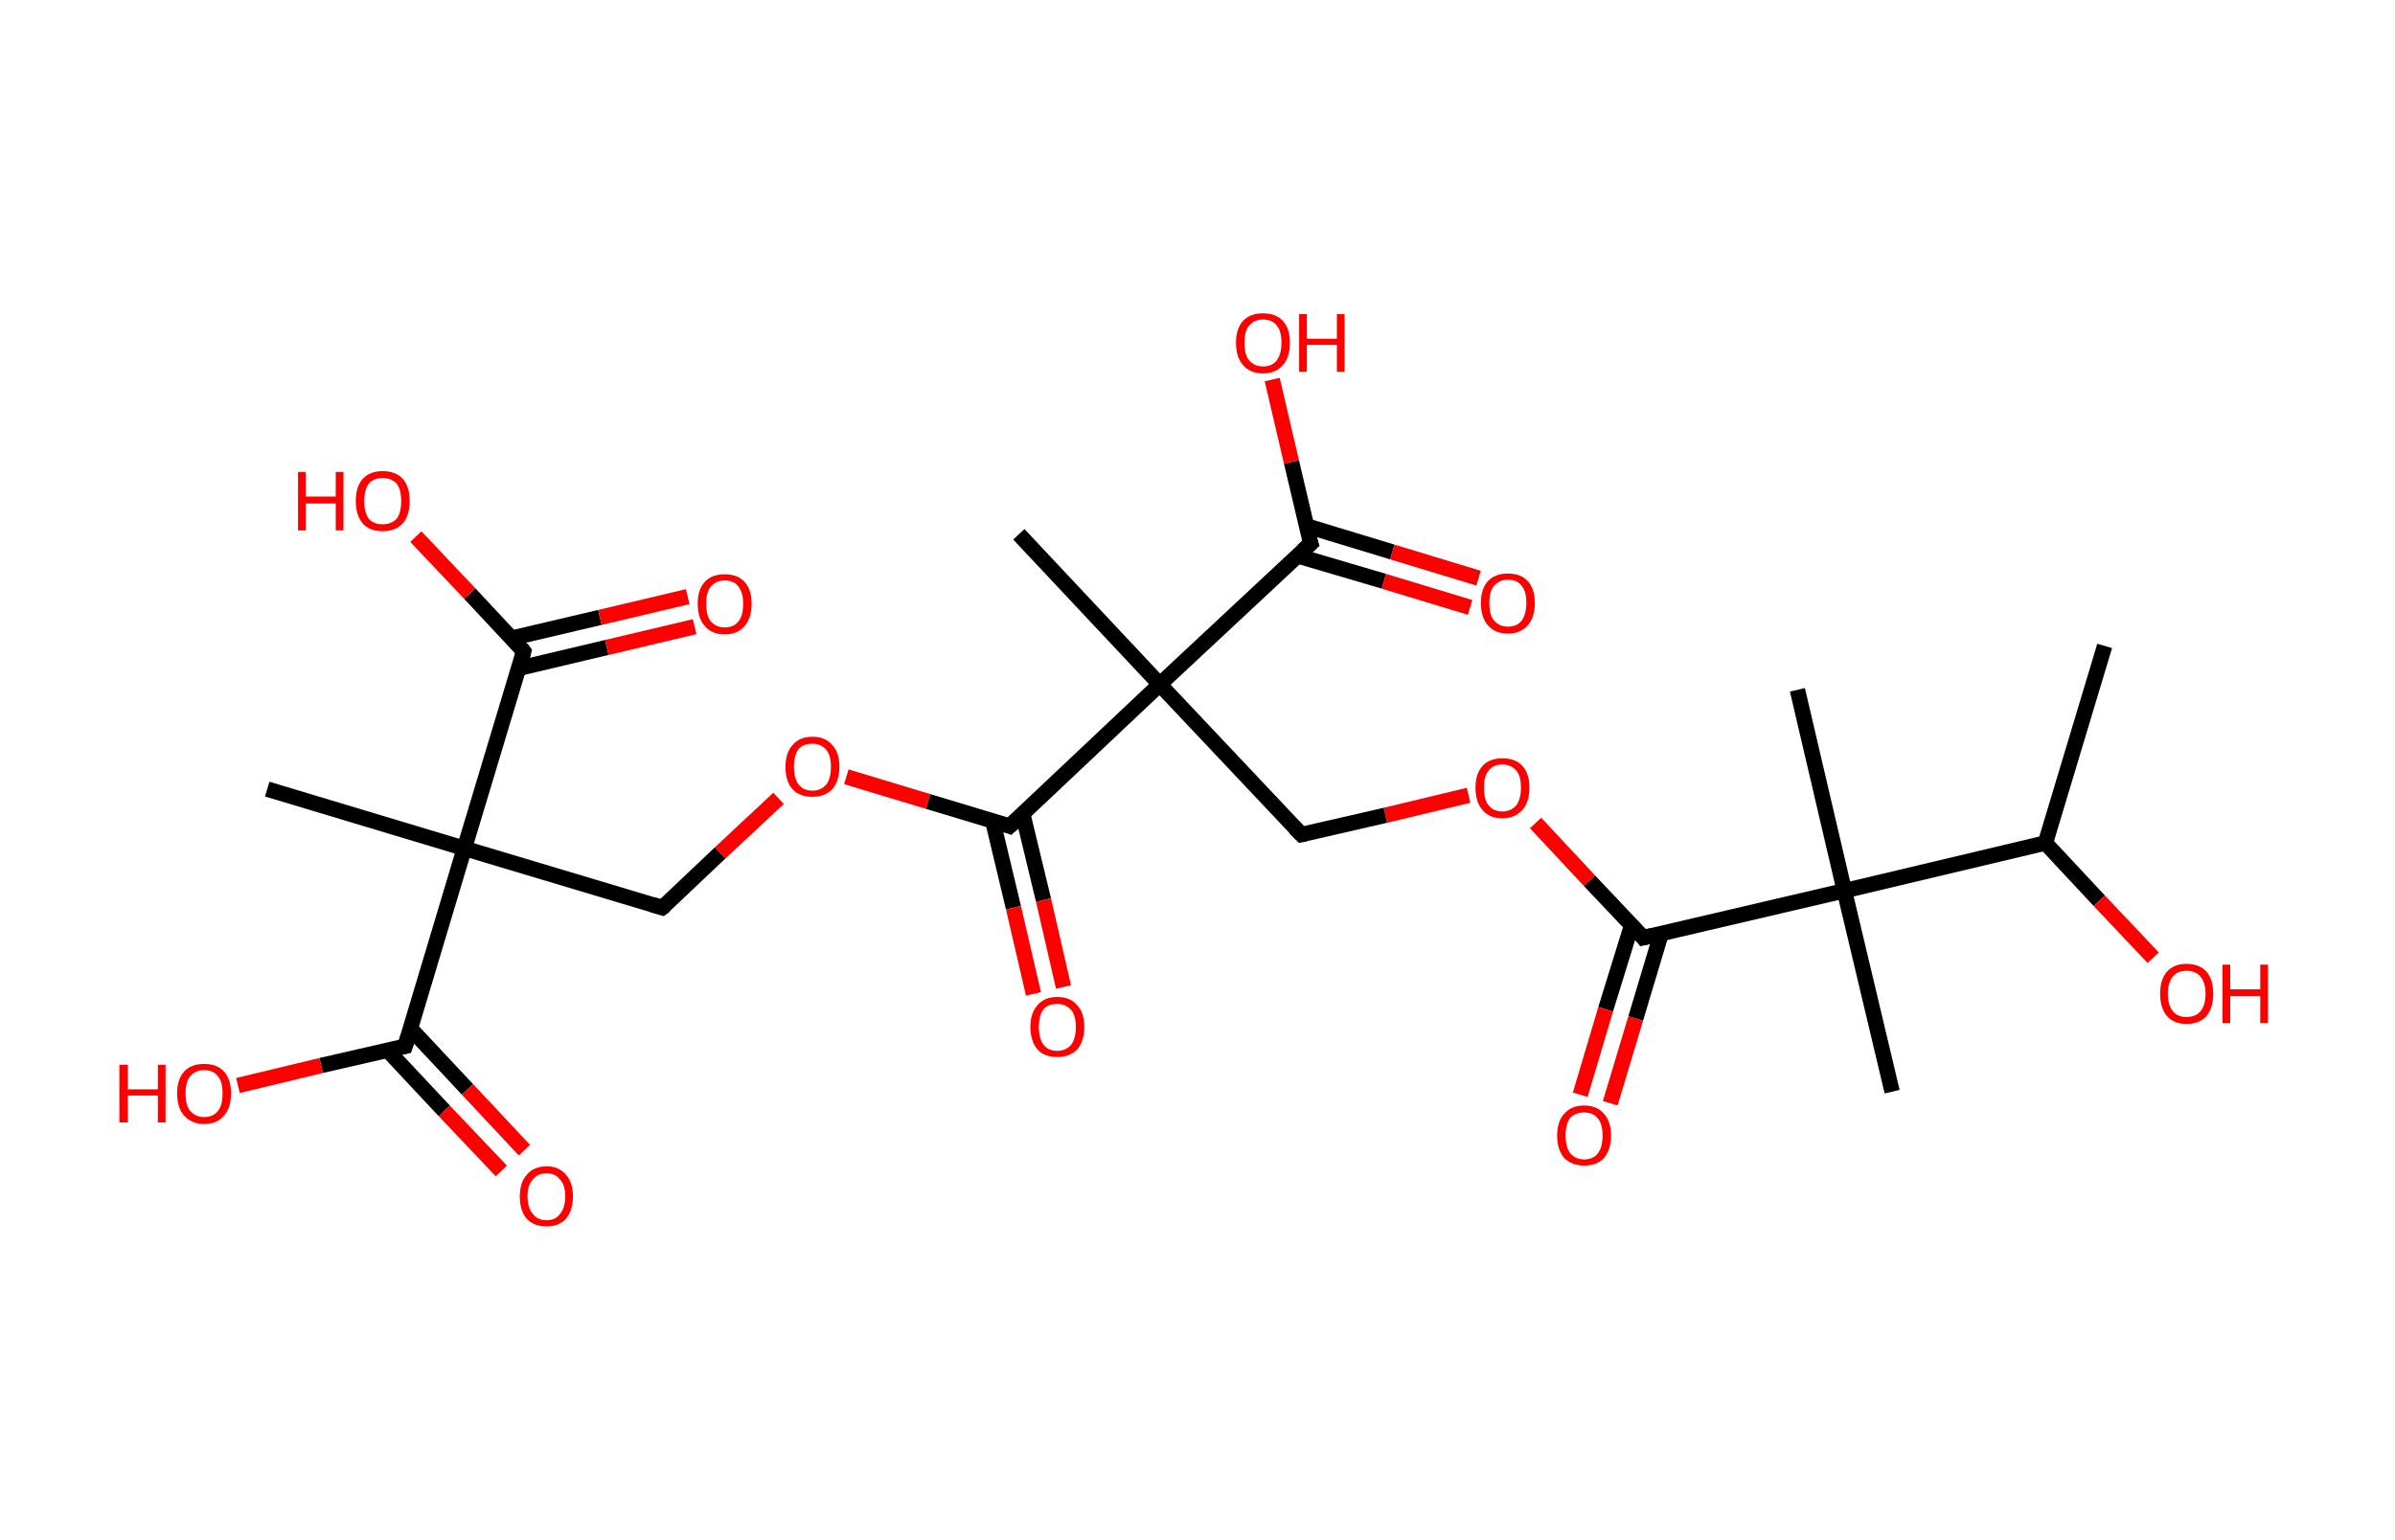 <?xml version='1.0' encoding='ASCII' standalone='yes'?>
<svg xmlns="http://www.w3.org/2000/svg" xmlns:rdkit="http://www.rdkit.org/xml" xmlns:xlink="http://www.w3.org/1999/xlink" version="1.1" baseProfile="full" xml:space="preserve" width="311px" height="200px" viewBox="0 0 311 200">
<!-- END OF HEADER -->
<rect style="opacity:1.0;fill:#FFFFFF;stroke:none" width="311.0" height="200.0" x="0.0" y="0.0"> </rect>
<path class="bond-0 atom-0 atom-1" d="M 273.3,83.9 L 265.6,109.5" style="fill:none;fill-rule:evenodd;stroke:#000000;stroke-width:2.0px;stroke-linecap:butt;stroke-linejoin:miter;stroke-opacity:1"/>
<path class="bond-1 atom-1 atom-2" d="M 265.6,109.5 L 272.6,117.0" style="fill:none;fill-rule:evenodd;stroke:#000000;stroke-width:2.0px;stroke-linecap:butt;stroke-linejoin:miter;stroke-opacity:1"/>
<path class="bond-1 atom-1 atom-2" d="M 272.6,117.0 L 279.6,124.4" style="fill:none;fill-rule:evenodd;stroke:#FF0000;stroke-width:2.0px;stroke-linecap:butt;stroke-linejoin:miter;stroke-opacity:1"/>
<path class="bond-2 atom-1 atom-3" d="M 265.6,109.5 L 239.5,115.7" style="fill:none;fill-rule:evenodd;stroke:#000000;stroke-width:2.0px;stroke-linecap:butt;stroke-linejoin:miter;stroke-opacity:1"/>
<path class="bond-3 atom-3 atom-4" d="M 239.5,115.7 L 233.4,89.6" style="fill:none;fill-rule:evenodd;stroke:#000000;stroke-width:2.0px;stroke-linecap:butt;stroke-linejoin:miter;stroke-opacity:1"/>
<path class="bond-4 atom-3 atom-5" d="M 239.5,115.7 L 245.7,141.8" style="fill:none;fill-rule:evenodd;stroke:#000000;stroke-width:2.0px;stroke-linecap:butt;stroke-linejoin:miter;stroke-opacity:1"/>
<path class="bond-5 atom-3 atom-6" d="M 239.5,115.7 L 213.4,121.8" style="fill:none;fill-rule:evenodd;stroke:#000000;stroke-width:2.0px;stroke-linecap:butt;stroke-linejoin:miter;stroke-opacity:1"/>
<path class="bond-6 atom-6 atom-7" d="M 211.9,120.1 L 208.5,131.1" style="fill:none;fill-rule:evenodd;stroke:#000000;stroke-width:2.0px;stroke-linecap:butt;stroke-linejoin:miter;stroke-opacity:1"/>
<path class="bond-6 atom-6 atom-7" d="M 208.5,131.1 L 205.2,142.2" style="fill:none;fill-rule:evenodd;stroke:#FF0000;stroke-width:2.0px;stroke-linecap:butt;stroke-linejoin:miter;stroke-opacity:1"/>
<path class="bond-6 atom-6 atom-7" d="M 215.7,121.3 L 212.4,132.3" style="fill:none;fill-rule:evenodd;stroke:#000000;stroke-width:2.0px;stroke-linecap:butt;stroke-linejoin:miter;stroke-opacity:1"/>
<path class="bond-6 atom-6 atom-7" d="M 212.4,132.3 L 209.1,143.3" style="fill:none;fill-rule:evenodd;stroke:#FF0000;stroke-width:2.0px;stroke-linecap:butt;stroke-linejoin:miter;stroke-opacity:1"/>
<path class="bond-7 atom-6 atom-8" d="M 213.4,121.8 L 206.4,114.4" style="fill:none;fill-rule:evenodd;stroke:#000000;stroke-width:2.0px;stroke-linecap:butt;stroke-linejoin:miter;stroke-opacity:1"/>
<path class="bond-7 atom-6 atom-8" d="M 206.4,114.4 L 199.4,106.9" style="fill:none;fill-rule:evenodd;stroke:#FF0000;stroke-width:2.0px;stroke-linecap:butt;stroke-linejoin:miter;stroke-opacity:1"/>
<path class="bond-8 atom-8 atom-9" d="M 190.7,103.3 L 179.9,105.9" style="fill:none;fill-rule:evenodd;stroke:#FF0000;stroke-width:2.0px;stroke-linecap:butt;stroke-linejoin:miter;stroke-opacity:1"/>
<path class="bond-8 atom-8 atom-9" d="M 179.9,105.9 L 169.0,108.4" style="fill:none;fill-rule:evenodd;stroke:#000000;stroke-width:2.0px;stroke-linecap:butt;stroke-linejoin:miter;stroke-opacity:1"/>
<path class="bond-9 atom-9 atom-10" d="M 169.0,108.4 L 150.6,88.9" style="fill:none;fill-rule:evenodd;stroke:#000000;stroke-width:2.0px;stroke-linecap:butt;stroke-linejoin:miter;stroke-opacity:1"/>
<path class="bond-10 atom-10 atom-11" d="M 150.6,88.9 L 132.3,69.4" style="fill:none;fill-rule:evenodd;stroke:#000000;stroke-width:2.0px;stroke-linecap:butt;stroke-linejoin:miter;stroke-opacity:1"/>
<path class="bond-11 atom-10 atom-12" d="M 150.6,88.9 L 170.2,70.6" style="fill:none;fill-rule:evenodd;stroke:#000000;stroke-width:2.0px;stroke-linecap:butt;stroke-linejoin:miter;stroke-opacity:1"/>
<path class="bond-12 atom-12 atom-13" d="M 168.5,72.2 L 179.7,75.5" style="fill:none;fill-rule:evenodd;stroke:#000000;stroke-width:2.0px;stroke-linecap:butt;stroke-linejoin:miter;stroke-opacity:1"/>
<path class="bond-12 atom-12 atom-13" d="M 179.7,75.5 L 190.9,78.9" style="fill:none;fill-rule:evenodd;stroke:#FF0000;stroke-width:2.0px;stroke-linecap:butt;stroke-linejoin:miter;stroke-opacity:1"/>
<path class="bond-12 atom-12 atom-13" d="M 169.6,68.3 L 180.8,71.7" style="fill:none;fill-rule:evenodd;stroke:#000000;stroke-width:2.0px;stroke-linecap:butt;stroke-linejoin:miter;stroke-opacity:1"/>
<path class="bond-12 atom-12 atom-13" d="M 180.8,71.7 L 192.0,75.1" style="fill:none;fill-rule:evenodd;stroke:#FF0000;stroke-width:2.0px;stroke-linecap:butt;stroke-linejoin:miter;stroke-opacity:1"/>
<path class="bond-13 atom-12 atom-14" d="M 170.2,70.6 L 167.7,60.0" style="fill:none;fill-rule:evenodd;stroke:#000000;stroke-width:2.0px;stroke-linecap:butt;stroke-linejoin:miter;stroke-opacity:1"/>
<path class="bond-13 atom-12 atom-14" d="M 167.7,60.0 L 165.2,49.3" style="fill:none;fill-rule:evenodd;stroke:#FF0000;stroke-width:2.0px;stroke-linecap:butt;stroke-linejoin:miter;stroke-opacity:1"/>
<path class="bond-14 atom-10 atom-15" d="M 150.6,88.9 L 131.1,107.3" style="fill:none;fill-rule:evenodd;stroke:#000000;stroke-width:2.0px;stroke-linecap:butt;stroke-linejoin:miter;stroke-opacity:1"/>
<path class="bond-15 atom-15 atom-16" d="M 128.9,106.6 L 131.6,117.9" style="fill:none;fill-rule:evenodd;stroke:#000000;stroke-width:2.0px;stroke-linecap:butt;stroke-linejoin:miter;stroke-opacity:1"/>
<path class="bond-15 atom-15 atom-16" d="M 131.6,117.9 L 134.2,129.1" style="fill:none;fill-rule:evenodd;stroke:#FF0000;stroke-width:2.0px;stroke-linecap:butt;stroke-linejoin:miter;stroke-opacity:1"/>
<path class="bond-15 atom-15 atom-16" d="M 132.8,105.7 L 135.5,116.9" style="fill:none;fill-rule:evenodd;stroke:#000000;stroke-width:2.0px;stroke-linecap:butt;stroke-linejoin:miter;stroke-opacity:1"/>
<path class="bond-15 atom-15 atom-16" d="M 135.5,116.9 L 138.1,128.2" style="fill:none;fill-rule:evenodd;stroke:#FF0000;stroke-width:2.0px;stroke-linecap:butt;stroke-linejoin:miter;stroke-opacity:1"/>
<path class="bond-16 atom-15 atom-17" d="M 131.1,107.3 L 120.5,104.1" style="fill:none;fill-rule:evenodd;stroke:#000000;stroke-width:2.0px;stroke-linecap:butt;stroke-linejoin:miter;stroke-opacity:1"/>
<path class="bond-16 atom-15 atom-17" d="M 120.5,104.1 L 109.9,100.9" style="fill:none;fill-rule:evenodd;stroke:#FF0000;stroke-width:2.0px;stroke-linecap:butt;stroke-linejoin:miter;stroke-opacity:1"/>
<path class="bond-17 atom-17 atom-18" d="M 101.1,103.7 L 93.5,110.8" style="fill:none;fill-rule:evenodd;stroke:#FF0000;stroke-width:2.0px;stroke-linecap:butt;stroke-linejoin:miter;stroke-opacity:1"/>
<path class="bond-17 atom-17 atom-18" d="M 93.5,110.8 L 86.0,117.9" style="fill:none;fill-rule:evenodd;stroke:#000000;stroke-width:2.0px;stroke-linecap:butt;stroke-linejoin:miter;stroke-opacity:1"/>
<path class="bond-18 atom-18 atom-19" d="M 86.0,117.9 L 60.3,110.2" style="fill:none;fill-rule:evenodd;stroke:#000000;stroke-width:2.0px;stroke-linecap:butt;stroke-linejoin:miter;stroke-opacity:1"/>
<path class="bond-19 atom-19 atom-20" d="M 60.3,110.2 L 34.7,102.5" style="fill:none;fill-rule:evenodd;stroke:#000000;stroke-width:2.0px;stroke-linecap:butt;stroke-linejoin:miter;stroke-opacity:1"/>
<path class="bond-20 atom-19 atom-21" d="M 60.3,110.2 L 68.0,84.6" style="fill:none;fill-rule:evenodd;stroke:#000000;stroke-width:2.0px;stroke-linecap:butt;stroke-linejoin:miter;stroke-opacity:1"/>
<path class="bond-21 atom-21 atom-22" d="M 67.4,86.8 L 78.8,84.1" style="fill:none;fill-rule:evenodd;stroke:#000000;stroke-width:2.0px;stroke-linecap:butt;stroke-linejoin:miter;stroke-opacity:1"/>
<path class="bond-21 atom-21 atom-22" d="M 78.8,84.1 L 90.2,81.4" style="fill:none;fill-rule:evenodd;stroke:#FF0000;stroke-width:2.0px;stroke-linecap:butt;stroke-linejoin:miter;stroke-opacity:1"/>
<path class="bond-21 atom-21 atom-22" d="M 66.4,82.9 L 77.9,80.2" style="fill:none;fill-rule:evenodd;stroke:#000000;stroke-width:2.0px;stroke-linecap:butt;stroke-linejoin:miter;stroke-opacity:1"/>
<path class="bond-21 atom-21 atom-22" d="M 77.9,80.2 L 89.3,77.5" style="fill:none;fill-rule:evenodd;stroke:#FF0000;stroke-width:2.0px;stroke-linecap:butt;stroke-linejoin:miter;stroke-opacity:1"/>
<path class="bond-22 atom-21 atom-23" d="M 68.0,84.6 L 61.0,77.1" style="fill:none;fill-rule:evenodd;stroke:#000000;stroke-width:2.0px;stroke-linecap:butt;stroke-linejoin:miter;stroke-opacity:1"/>
<path class="bond-22 atom-21 atom-23" d="M 61.0,77.1 L 54.0,69.7" style="fill:none;fill-rule:evenodd;stroke:#FF0000;stroke-width:2.0px;stroke-linecap:butt;stroke-linejoin:miter;stroke-opacity:1"/>
<path class="bond-23 atom-19 atom-24" d="M 60.3,110.2 L 52.6,135.9" style="fill:none;fill-rule:evenodd;stroke:#000000;stroke-width:2.0px;stroke-linecap:butt;stroke-linejoin:miter;stroke-opacity:1"/>
<path class="bond-24 atom-24 atom-25" d="M 50.3,136.4 L 57.7,144.3" style="fill:none;fill-rule:evenodd;stroke:#000000;stroke-width:2.0px;stroke-linecap:butt;stroke-linejoin:miter;stroke-opacity:1"/>
<path class="bond-24 atom-24 atom-25" d="M 57.7,144.3 L 65.1,152.1" style="fill:none;fill-rule:evenodd;stroke:#FF0000;stroke-width:2.0px;stroke-linecap:butt;stroke-linejoin:miter;stroke-opacity:1"/>
<path class="bond-24 atom-24 atom-25" d="M 53.3,133.6 L 60.7,141.5" style="fill:none;fill-rule:evenodd;stroke:#000000;stroke-width:2.0px;stroke-linecap:butt;stroke-linejoin:miter;stroke-opacity:1"/>
<path class="bond-24 atom-24 atom-25" d="M 60.7,141.5 L 68.1,149.4" style="fill:none;fill-rule:evenodd;stroke:#FF0000;stroke-width:2.0px;stroke-linecap:butt;stroke-linejoin:miter;stroke-opacity:1"/>
<path class="bond-25 atom-24 atom-26" d="M 52.6,135.9 L 41.7,138.4" style="fill:none;fill-rule:evenodd;stroke:#000000;stroke-width:2.0px;stroke-linecap:butt;stroke-linejoin:miter;stroke-opacity:1"/>
<path class="bond-25 atom-24 atom-26" d="M 41.7,138.4 L 30.9,141.0" style="fill:none;fill-rule:evenodd;stroke:#FF0000;stroke-width:2.0px;stroke-linecap:butt;stroke-linejoin:miter;stroke-opacity:1"/>
<path d="M 214.7,121.5 L 213.4,121.8 L 213.1,121.4" style="fill:none;stroke:#000000;stroke-width:2.0px;stroke-linecap:butt;stroke-linejoin:miter;stroke-opacity:1;"/>
<path d="M 169.5,108.3 L 169.0,108.4 L 168.1,107.5" style="fill:none;stroke:#000000;stroke-width:2.0px;stroke-linecap:butt;stroke-linejoin:miter;stroke-opacity:1;"/>
<path d="M 169.2,71.5 L 170.2,70.6 L 170.0,70.0" style="fill:none;stroke:#000000;stroke-width:2.0px;stroke-linecap:butt;stroke-linejoin:miter;stroke-opacity:1;"/>
<path d="M 132.1,106.4 L 131.1,107.3 L 130.6,107.1" style="fill:none;stroke:#000000;stroke-width:2.0px;stroke-linecap:butt;stroke-linejoin:miter;stroke-opacity:1;"/>
<path d="M 86.4,117.6 L 86.0,117.9 L 84.7,117.5" style="fill:none;stroke:#000000;stroke-width:2.0px;stroke-linecap:butt;stroke-linejoin:miter;stroke-opacity:1;"/>
<path d="M 67.7,85.8 L 68.0,84.6 L 67.7,84.2" style="fill:none;stroke:#000000;stroke-width:2.0px;stroke-linecap:butt;stroke-linejoin:miter;stroke-opacity:1;"/>
<path d="M 53.0,134.6 L 52.6,135.9 L 52.1,136.0" style="fill:none;stroke:#000000;stroke-width:2.0px;stroke-linecap:butt;stroke-linejoin:miter;stroke-opacity:1;"/>
<path class="atom-2" d="M 280.5 129.1 Q 280.5 127.2, 281.4 126.2 Q 282.3 125.2, 283.9 125.2 Q 285.6 125.2, 286.5 126.2 Q 287.4 127.2, 287.4 129.1 Q 287.4 130.9, 286.5 132.0 Q 285.6 133.0, 283.9 133.0 Q 282.3 133.0, 281.4 132.0 Q 280.5 130.9, 280.5 129.1 M 283.9 132.1 Q 285.1 132.1, 285.7 131.4 Q 286.4 130.6, 286.4 129.1 Q 286.4 127.6, 285.7 126.8 Q 285.1 126.1, 283.9 126.1 Q 282.8 126.1, 282.2 126.8 Q 281.5 127.6, 281.5 129.1 Q 281.5 130.6, 282.2 131.4 Q 282.8 132.1, 283.9 132.1 " fill="#FF0000"/>
<path class="atom-2" d="M 288.6 125.3 L 289.6 125.3 L 289.6 128.5 L 293.5 128.5 L 293.5 125.3 L 294.5 125.3 L 294.5 132.9 L 293.5 132.9 L 293.5 129.4 L 289.6 129.4 L 289.6 132.9 L 288.6 132.9 L 288.6 125.3 " fill="#FF0000"/>
<path class="atom-7" d="M 202.2 147.5 Q 202.2 145.7, 203.1 144.7 Q 204.0 143.6, 205.7 143.6 Q 207.4 143.6, 208.3 144.7 Q 209.2 145.7, 209.2 147.5 Q 209.2 149.3, 208.3 150.4 Q 207.4 151.4, 205.7 151.4 Q 204.1 151.4, 203.1 150.4 Q 202.2 149.3, 202.2 147.5 M 205.7 150.6 Q 206.9 150.6, 207.5 149.8 Q 208.1 149.0, 208.1 147.5 Q 208.1 146.0, 207.5 145.3 Q 206.9 144.5, 205.7 144.5 Q 204.6 144.5, 203.9 145.2 Q 203.3 146.0, 203.3 147.5 Q 203.3 149.0, 203.9 149.8 Q 204.6 150.6, 205.7 150.6 " fill="#FF0000"/>
<path class="atom-8" d="M 191.6 102.3 Q 191.6 100.5, 192.5 99.5 Q 193.4 98.5, 195.1 98.5 Q 196.8 98.5, 197.7 99.5 Q 198.6 100.5, 198.6 102.3 Q 198.6 104.2, 197.7 105.2 Q 196.7 106.3, 195.1 106.3 Q 193.4 106.3, 192.5 105.2 Q 191.6 104.2, 191.6 102.3 M 195.1 105.4 Q 196.2 105.4, 196.9 104.6 Q 197.5 103.8, 197.5 102.3 Q 197.5 100.8, 196.9 100.1 Q 196.2 99.3, 195.1 99.3 Q 193.9 99.3, 193.3 100.1 Q 192.7 100.8, 192.7 102.3 Q 192.7 103.9, 193.3 104.6 Q 193.9 105.4, 195.1 105.4 " fill="#FF0000"/>
<path class="atom-13" d="M 192.3 78.3 Q 192.3 76.5, 193.2 75.5 Q 194.1 74.5, 195.8 74.5 Q 197.5 74.5, 198.4 75.5 Q 199.3 76.5, 199.3 78.3 Q 199.3 80.2, 198.4 81.2 Q 197.5 82.3, 195.8 82.3 Q 194.1 82.3, 193.2 81.2 Q 192.3 80.2, 192.3 78.3 M 195.8 81.4 Q 197.0 81.4, 197.6 80.6 Q 198.2 79.8, 198.2 78.3 Q 198.2 76.8, 197.6 76.1 Q 197.0 75.3, 195.8 75.3 Q 194.7 75.3, 194.0 76.1 Q 193.4 76.8, 193.4 78.3 Q 193.4 79.9, 194.0 80.6 Q 194.7 81.4, 195.8 81.4 " fill="#FF0000"/>
<path class="atom-14" d="M 160.5 44.5 Q 160.5 42.7, 161.4 41.7 Q 162.3 40.7, 164.0 40.7 Q 165.7 40.7, 166.6 41.7 Q 167.5 42.7, 167.5 44.5 Q 167.5 46.4, 166.6 47.4 Q 165.7 48.5, 164.0 48.5 Q 162.3 48.5, 161.4 47.4 Q 160.5 46.4, 160.5 44.5 M 164.0 47.6 Q 165.2 47.6, 165.8 46.8 Q 166.4 46.0, 166.4 44.5 Q 166.4 43.0, 165.8 42.3 Q 165.2 41.5, 164.0 41.5 Q 162.9 41.5, 162.2 42.3 Q 161.6 43.0, 161.6 44.5 Q 161.6 46.1, 162.2 46.8 Q 162.9 47.6, 164.0 47.6 " fill="#FF0000"/>
<path class="atom-14" d="M 168.7 40.8 L 169.7 40.8 L 169.7 44.0 L 173.6 44.0 L 173.6 40.8 L 174.6 40.8 L 174.6 48.3 L 173.6 48.3 L 173.6 44.8 L 169.7 44.8 L 169.7 48.3 L 168.7 48.3 L 168.7 40.8 " fill="#FF0000"/>
<path class="atom-16" d="M 133.8 133.4 Q 133.8 131.6, 134.7 130.6 Q 135.6 129.5, 137.3 129.5 Q 139.0 129.5, 139.9 130.6 Q 140.8 131.6, 140.8 133.4 Q 140.8 135.2, 139.9 136.3 Q 138.9 137.3, 137.3 137.3 Q 135.6 137.3, 134.7 136.3 Q 133.8 135.2, 133.8 133.4 M 137.3 136.5 Q 138.4 136.5, 139.1 135.7 Q 139.7 134.9, 139.7 133.4 Q 139.7 131.9, 139.1 131.2 Q 138.4 130.4, 137.3 130.4 Q 136.1 130.4, 135.5 131.1 Q 134.9 131.9, 134.9 133.4 Q 134.9 134.9, 135.5 135.7 Q 136.1 136.5, 137.3 136.5 " fill="#FF0000"/>
<path class="atom-17" d="M 102.0 99.6 Q 102.0 97.8, 102.9 96.8 Q 103.8 95.7, 105.5 95.7 Q 107.2 95.7, 108.1 96.8 Q 109.0 97.8, 109.0 99.6 Q 109.0 101.4, 108.1 102.5 Q 107.1 103.5, 105.5 103.5 Q 103.8 103.5, 102.9 102.5 Q 102.0 101.5, 102.0 99.6 M 105.5 102.7 Q 106.6 102.7, 107.3 101.9 Q 107.9 101.1, 107.9 99.6 Q 107.9 98.1, 107.3 97.4 Q 106.6 96.6, 105.5 96.6 Q 104.3 96.6, 103.7 97.3 Q 103.1 98.1, 103.1 99.6 Q 103.1 101.1, 103.7 101.9 Q 104.3 102.7, 105.5 102.7 " fill="#FF0000"/>
<path class="atom-22" d="M 90.6 78.4 Q 90.6 76.6, 91.5 75.6 Q 92.4 74.6, 94.1 74.6 Q 95.8 74.6, 96.7 75.6 Q 97.6 76.6, 97.6 78.4 Q 97.6 80.3, 96.7 81.3 Q 95.8 82.4, 94.1 82.4 Q 92.4 82.4, 91.5 81.3 Q 90.6 80.3, 90.6 78.4 M 94.1 81.5 Q 95.3 81.5, 95.9 80.7 Q 96.5 80.0, 96.5 78.4 Q 96.5 77.0, 95.9 76.2 Q 95.3 75.4, 94.1 75.4 Q 93.0 75.4, 92.3 76.2 Q 91.7 76.9, 91.7 78.4 Q 91.7 80.0, 92.3 80.7 Q 93.0 81.5, 94.1 81.5 " fill="#FF0000"/>
<path class="atom-23" d="M 38.7 61.3 L 39.7 61.3 L 39.7 64.5 L 43.6 64.5 L 43.6 61.3 L 44.6 61.3 L 44.6 68.9 L 43.6 68.9 L 43.6 65.4 L 39.7 65.4 L 39.7 68.9 L 38.7 68.9 L 38.7 61.3 " fill="#FF0000"/>
<path class="atom-23" d="M 46.2 65.1 Q 46.2 63.2, 47.1 62.2 Q 48.0 61.2, 49.7 61.2 Q 51.4 61.2, 52.3 62.2 Q 53.2 63.2, 53.2 65.1 Q 53.2 66.9, 52.3 68.0 Q 51.3 69.0, 49.7 69.0 Q 48.0 69.0, 47.1 68.0 Q 46.2 66.9, 46.2 65.1 M 49.7 68.1 Q 50.8 68.1, 51.5 67.4 Q 52.1 66.6, 52.1 65.1 Q 52.1 63.6, 51.5 62.8 Q 50.8 62.1, 49.7 62.1 Q 48.5 62.1, 47.9 62.8 Q 47.3 63.6, 47.3 65.1 Q 47.3 66.6, 47.9 67.4 Q 48.5 68.1, 49.7 68.1 " fill="#FF0000"/>
<path class="atom-25" d="M 67.5 155.4 Q 67.5 153.6, 68.4 152.6 Q 69.3 151.5, 71.0 151.5 Q 72.6 151.5, 73.5 152.6 Q 74.4 153.6, 74.4 155.4 Q 74.4 157.2, 73.5 158.3 Q 72.6 159.3, 71.0 159.3 Q 69.3 159.3, 68.4 158.3 Q 67.5 157.3, 67.5 155.4 M 71.0 158.5 Q 72.1 158.5, 72.7 157.7 Q 73.4 156.9, 73.4 155.4 Q 73.4 153.9, 72.7 153.2 Q 72.1 152.4, 71.0 152.4 Q 69.8 152.4, 69.2 153.2 Q 68.5 153.9, 68.5 155.4 Q 68.5 156.9, 69.2 157.7 Q 69.8 158.5, 71.0 158.5 " fill="#FF0000"/>
<path class="atom-26" d="M 15.5 138.3 L 16.6 138.3 L 16.6 141.5 L 20.5 141.5 L 20.5 138.3 L 21.5 138.3 L 21.5 145.8 L 20.5 145.8 L 20.5 142.3 L 16.6 142.3 L 16.6 145.8 L 15.5 145.8 L 15.5 138.3 " fill="#FF0000"/>
<path class="atom-26" d="M 23.0 142.0 Q 23.0 140.2, 23.9 139.2 Q 24.8 138.2, 26.5 138.2 Q 28.2 138.2, 29.1 139.2 Q 30.0 140.2, 30.0 142.0 Q 30.0 143.9, 29.1 144.9 Q 28.2 146.0, 26.5 146.0 Q 24.9 146.0, 23.9 144.9 Q 23.0 143.9, 23.0 142.0 M 26.5 145.1 Q 27.7 145.1, 28.3 144.3 Q 28.9 143.6, 28.9 142.0 Q 28.9 140.5, 28.3 139.8 Q 27.7 139.0, 26.5 139.0 Q 25.4 139.0, 24.7 139.8 Q 24.1 140.5, 24.1 142.0 Q 24.1 143.6, 24.7 144.3 Q 25.4 145.1, 26.5 145.1 " fill="#FF0000"/>
</svg>
